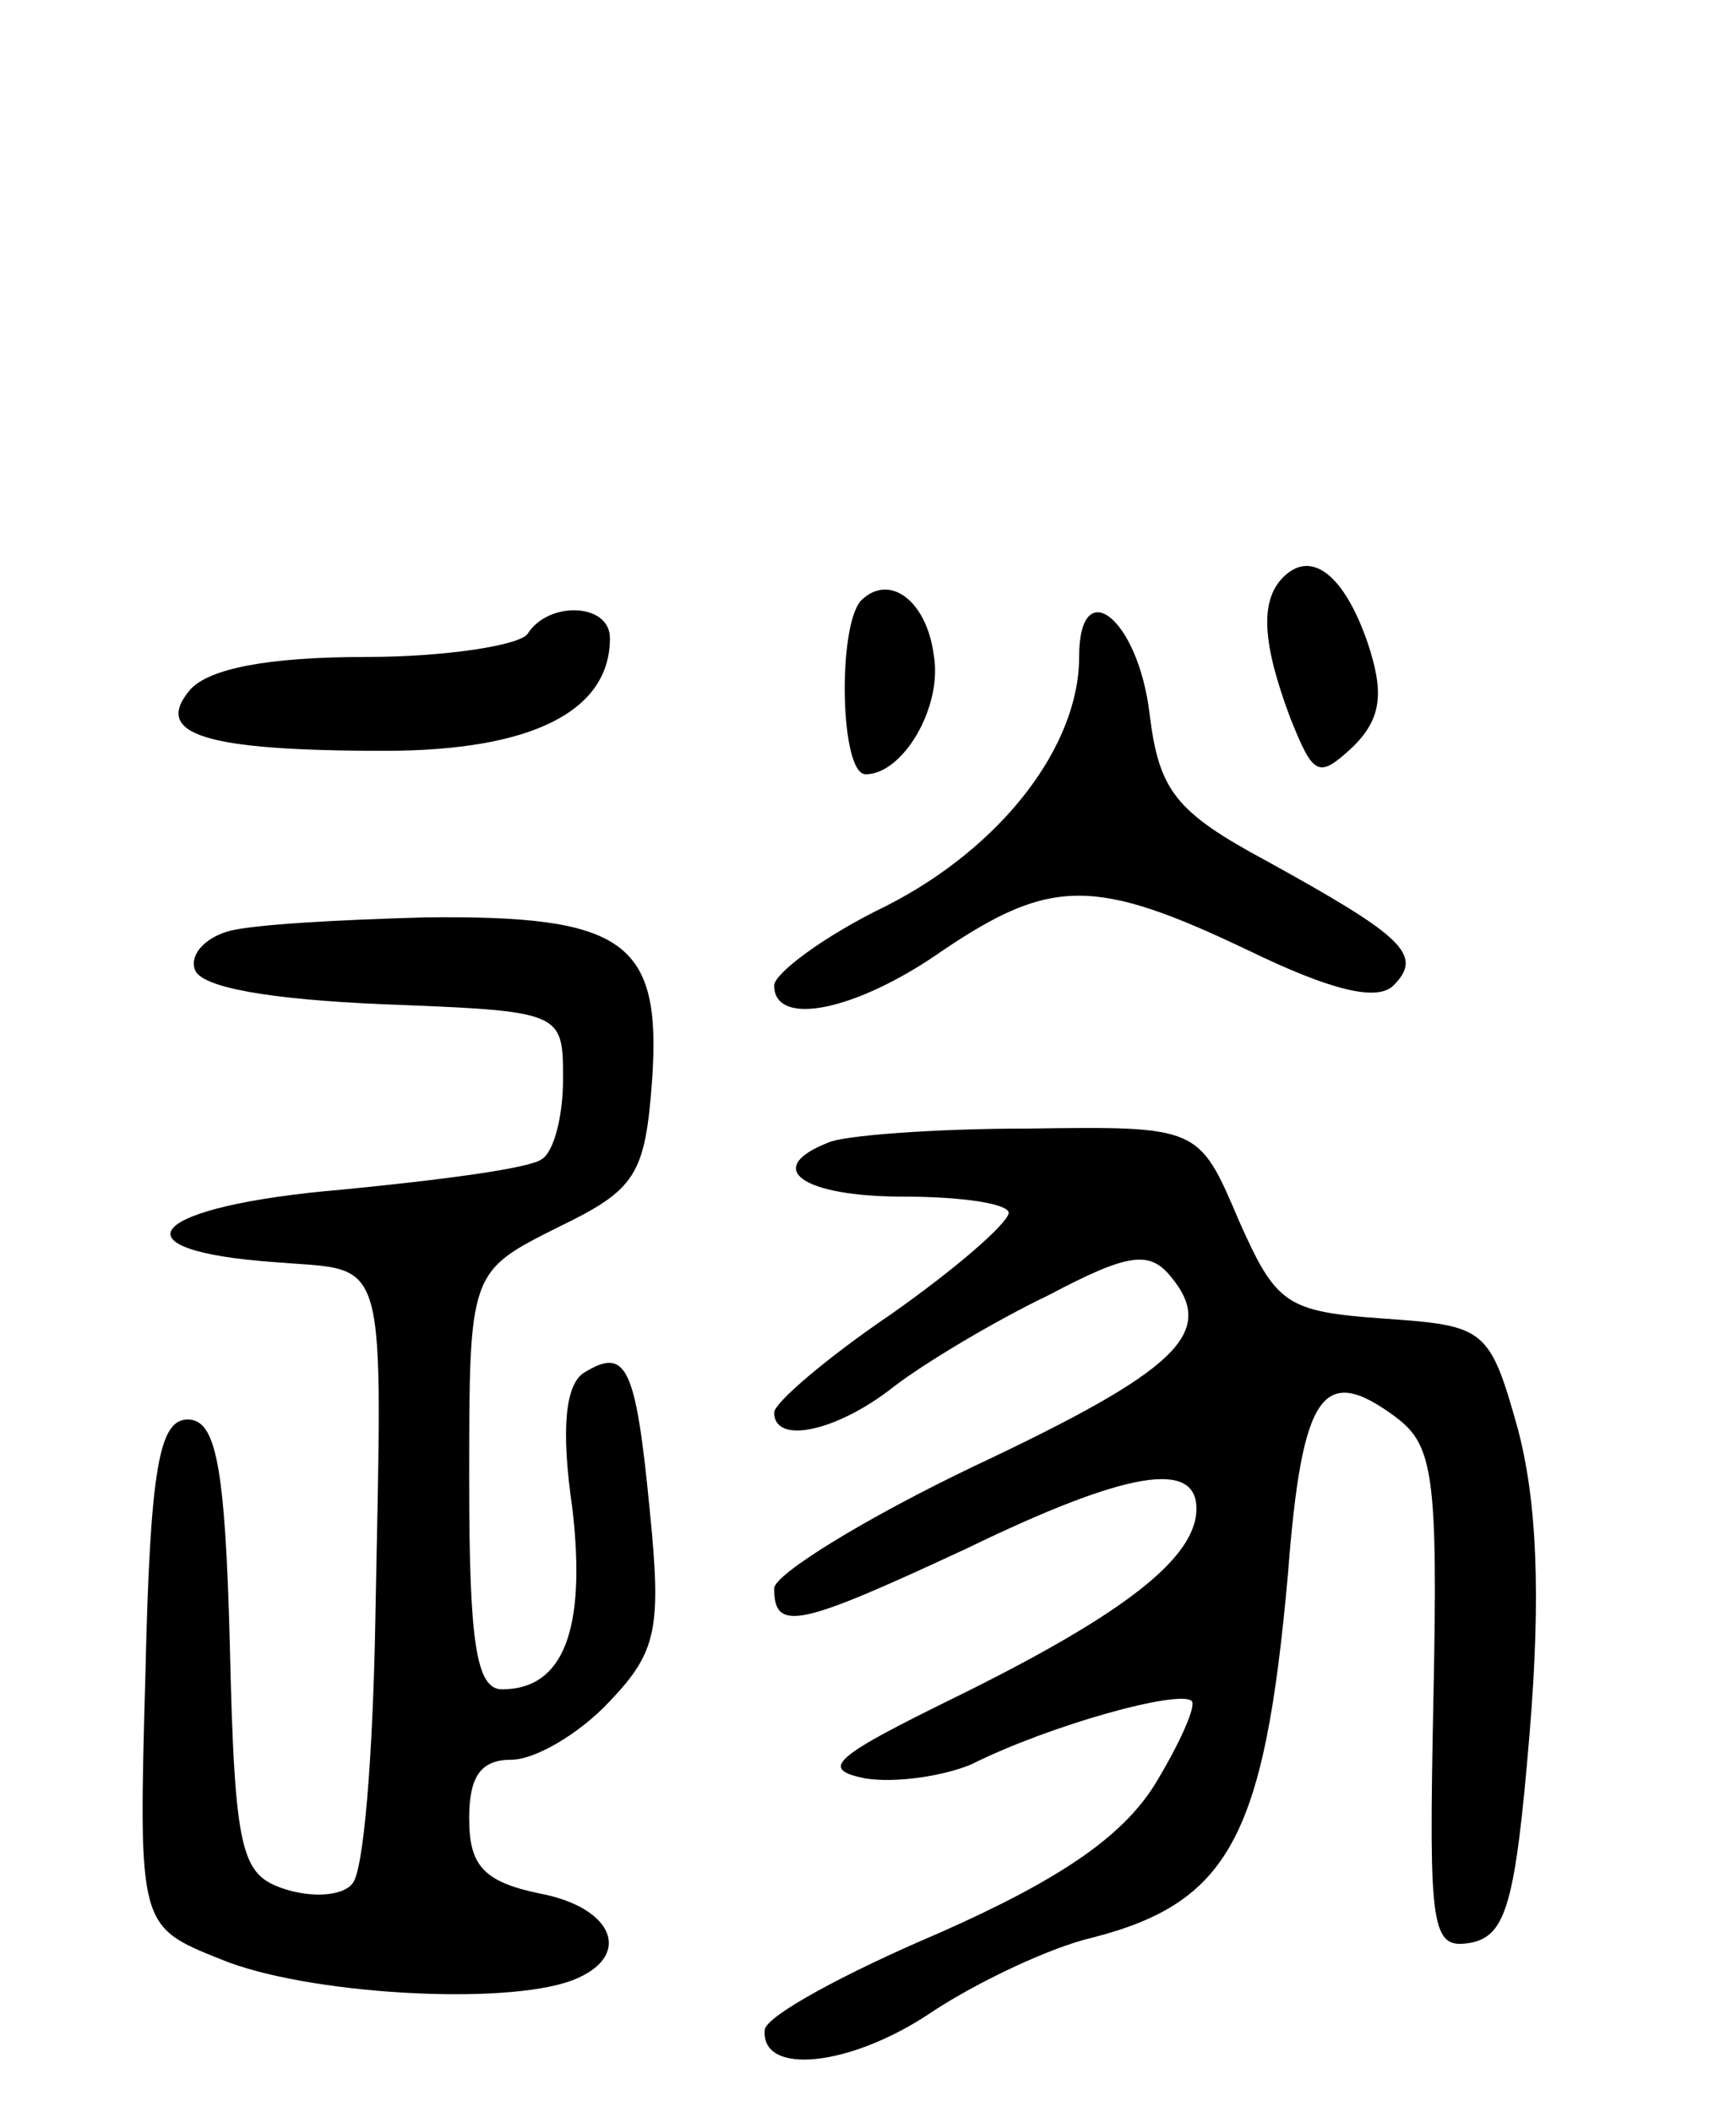 <svg version="1.0" xmlns="http://www.w3.org/2000/svg"
 width="74pt" height="90pt" viewBox="0 0 74 90"
 preserveAspectRatio="xMidYMid meet">
<g transform="translate(0,90) scale(0.1,-0.1)"
fill="#000000" stroke="none">
<path d="M547 654 c-10 -10 -9 -28 3 -60 10 -25 12 -26 27 -12 12 12 13 23 6
44 -10 29 -24 40 -36 28z"/>
<path d="M367 644 c-10 -11 -9 -74 2 -74 16 0 33 29 29 51 -3 23 -19 35 -31
23z"/>
<path d="M225 630 c-3 -5 -35 -10 -69 -10 -42 0 -67 -5 -75 -14 -16 -19 6 -26
83 -26 63 0 96 17 96 48 0 15 -26 16 -35 2z"/>
<path d="M460 620 c0 -38 -33 -81 -82 -106 -27 -13 -48 -29 -48 -34 0 -18 35
-11 72 15 46 31 65 31 130 0 35 -17 55 -22 62 -15 13 13 4 21 -54 53 -39 21
-46 30 -50 63 -5 41 -30 60 -30 24z"/>
<path d="M97 503 c-10 -3 -16 -10 -14 -16 2 -8 33 -13 80 -15 77 -3 77 -3 77
-32 0 -16 -4 -31 -9 -34 -5 -4 -44 -9 -85 -13 -83 -7 -100 -26 -28 -31 48 -4
45 7 42 -152 -1 -58 -5 -109 -10 -113 -4 -5 -17 -6 -29 -2 -18 6 -21 15 -23
103 -2 78 -6 97 -18 97 -12 0 -16 -20 -18 -108 -3 -108 -3 -108 32 -122 36
-15 121 -20 150 -9 26 10 18 31 -14 37 -24 5 -30 12 -30 32 0 18 5 25 18 25
10 0 29 11 42 25 20 21 22 31 17 81 -6 62 -10 70 -28 59 -8 -5 -10 -24 -5 -58
6 -52 -4 -77 -30 -77 -11 0 -14 20 -14 89 0 89 0 89 38 108 33 16 37 22 40 63
4 59 -12 70 -97 69 -36 -1 -74 -3 -84 -6z"/>
<path d="M353 413 c-28 -11 -11 -23 32 -23 25 0 45 -3 45 -7 -1 -5 -23 -24
-50 -43 -28 -19 -50 -38 -50 -42 0 -14 27 -8 51 11 13 10 43 28 66 39 34 18
43 19 52 8 20 -24 3 -40 -84 -81 -46 -22 -85 -46 -85 -52 0 -19 11 -16 82 17
68 33 98 38 98 17 0 -21 -31 -45 -102 -80 -53 -26 -59 -31 -39 -35 13 -2 33 1
45 6 34 17 89 32 94 27 2 -2 -5 -18 -16 -36 -14 -22 -40 -40 -92 -63 -40 -17
-73 -35 -74 -41 -2 -20 37 -16 72 8 20 13 50 27 67 31 59 15 74 43 84 155 6
78 15 90 46 67 16 -12 18 -25 16 -121 -2 -98 -1 -106 16 -103 15 3 19 17 25
89 5 60 3 100 -5 130 -12 43 -14 44 -57 47 -42 3 -46 6 -62 42 -17 40 -17 40
-90 39 -40 0 -79 -3 -85 -6z"/>
</g>
</svg>
